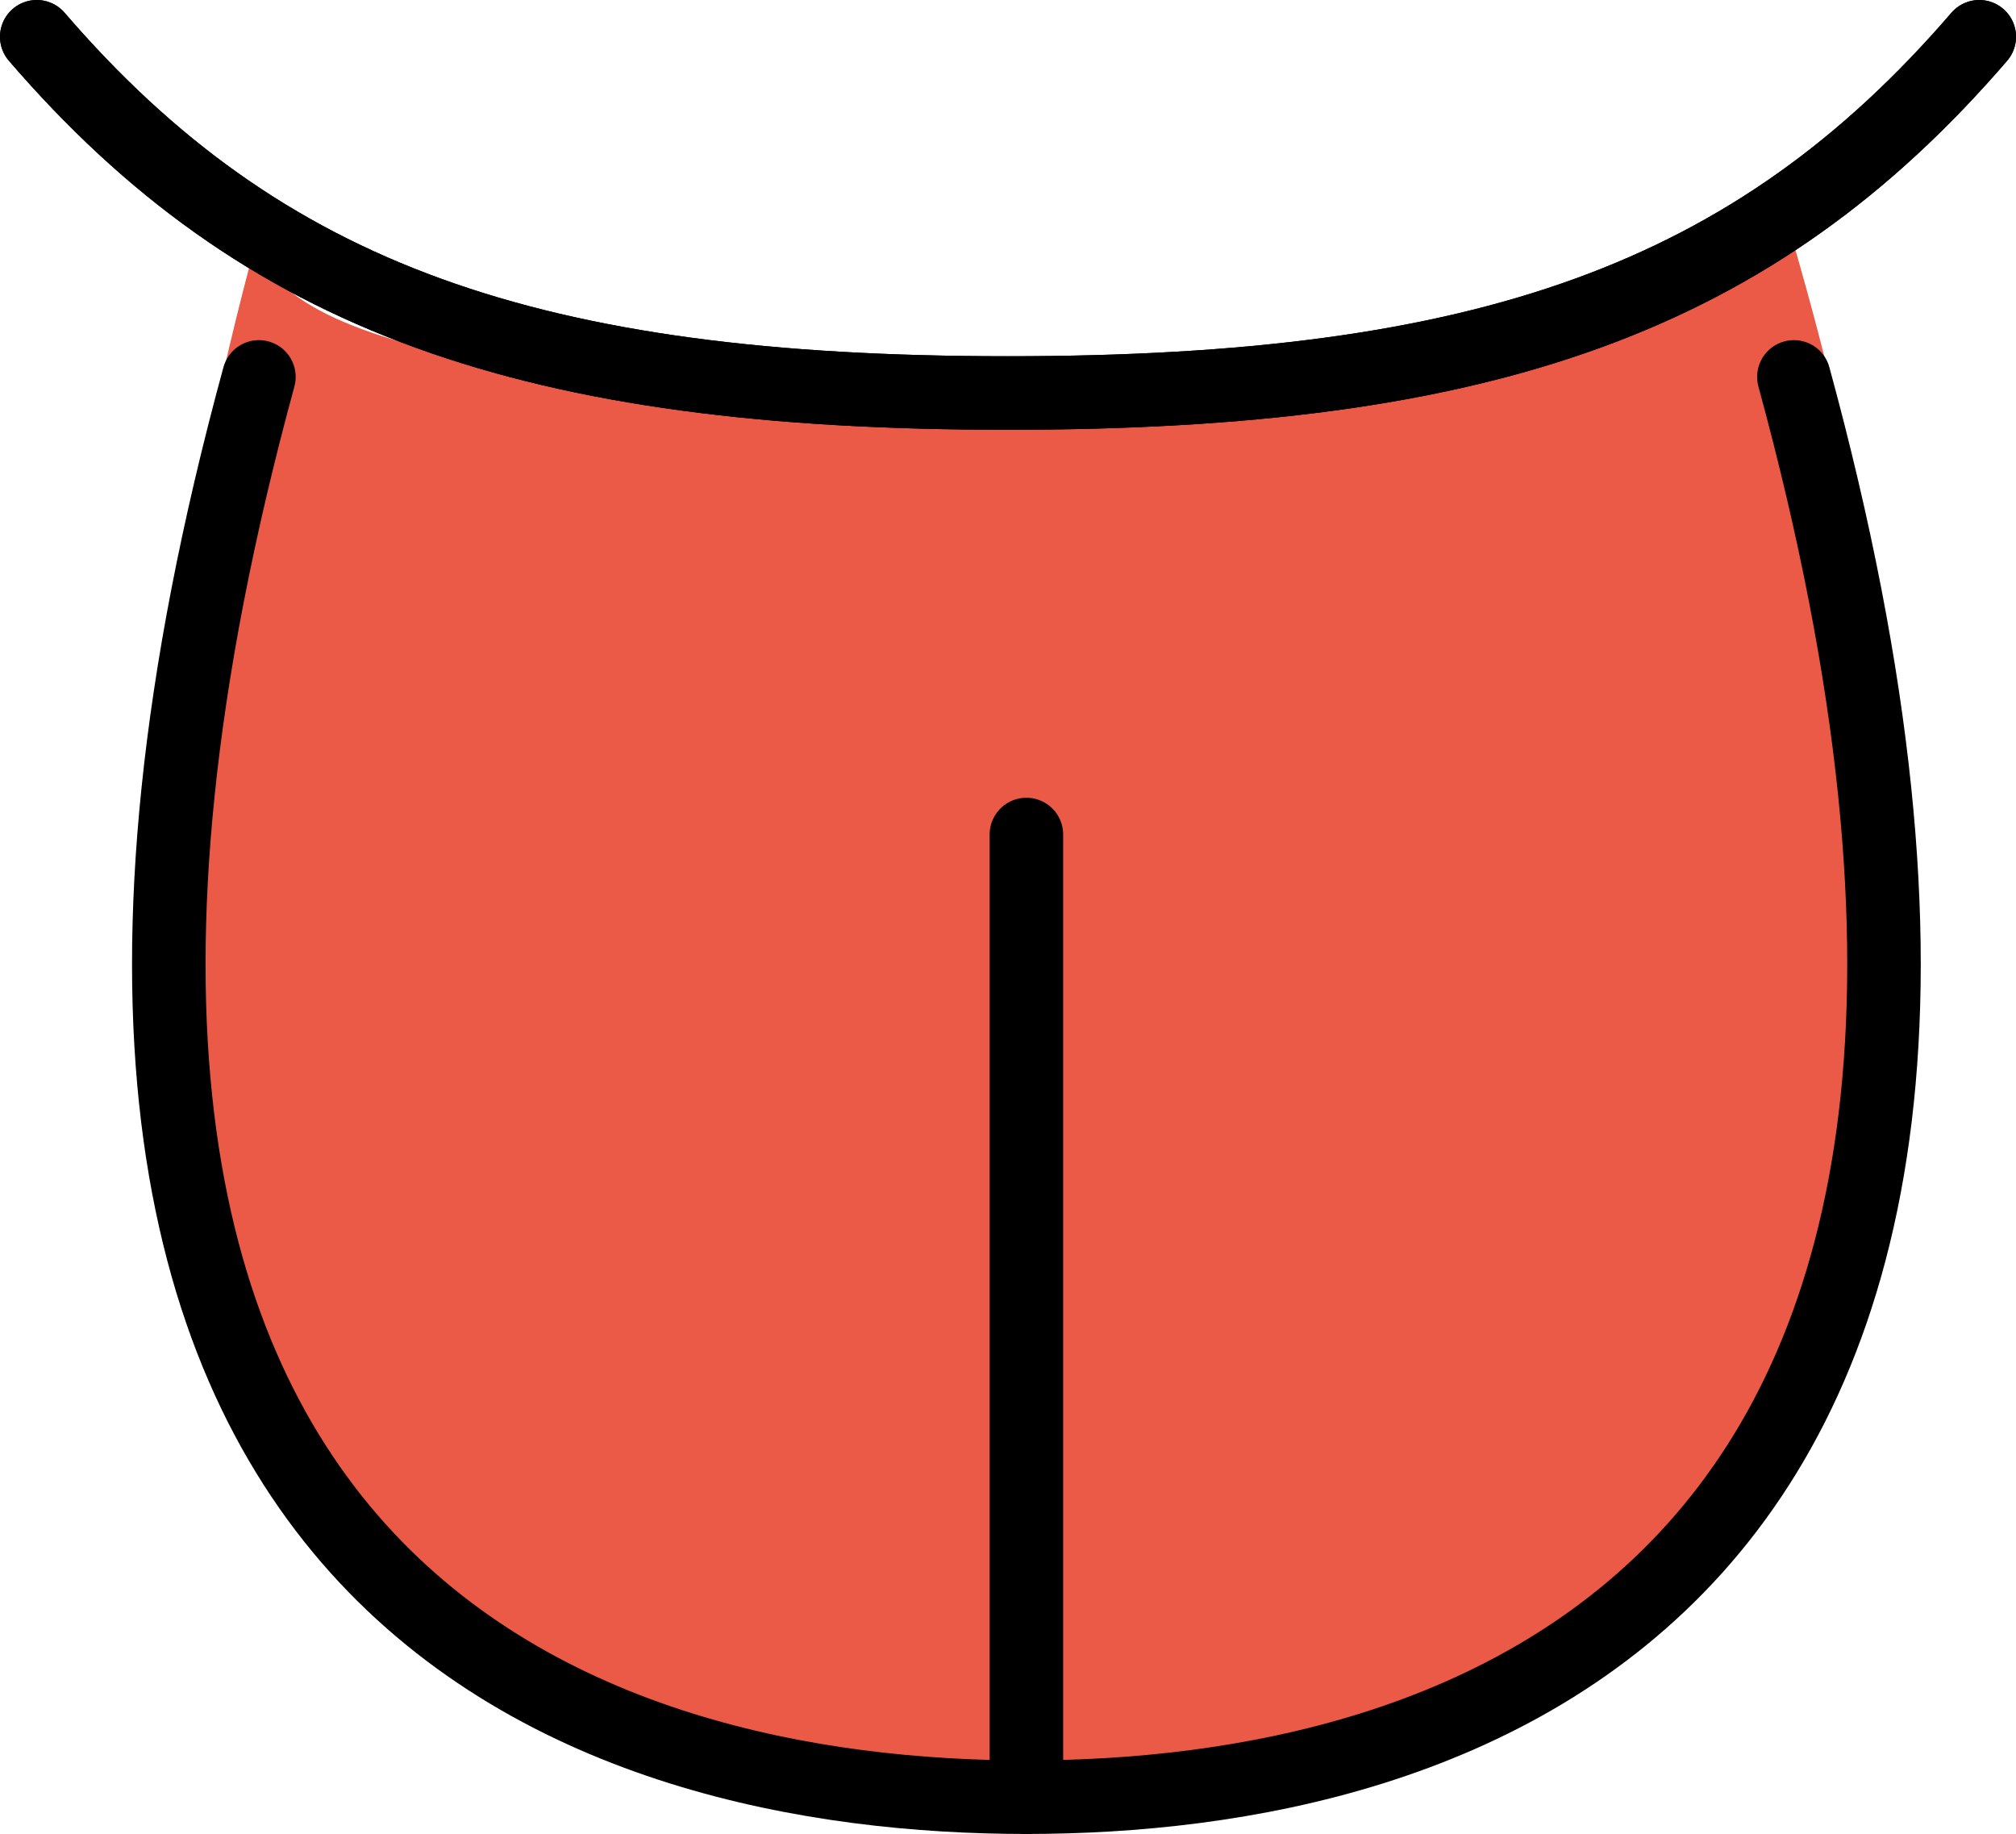 <svg xmlns="http://www.w3.org/2000/svg" xmlns:svg="http://www.w3.org/2000/svg" id="emoji" width="54.833" height="49.875" version="1.1" viewBox="0 0 54.833 49.875"><g id="color" transform="translate(-8.583,-11.5)"><path id="path1" fill="none" stroke="none" d="m 15.625,21.75 c 0,0 18.673,0 41.75,0"/><path id="path2" fill="#ea5a47" stroke="none" d="m 56.967,16.777 c 0,6 -41.779,7.819 -41.342,1.007 -9.655,35.239 9.337,42.591 20.875,42.591 11.538,0 31.895,-6.021 20.467,-43.598 z"/></g><g id="line" transform="translate(-8.583,-11.5)"><path id="path3" fill="none" stroke="#000" stroke-linecap="round" stroke-linejoin="round" stroke-miterlimit="10" stroke-width="2" d="M 62.417,12.5 C 56.281,19.625 48.969,22.189 36,22.188 23.031,22.189 15.719,19.625 9.583,12.5"/><path id="path4" fill="none" stroke="#000" stroke-linecap="round" stroke-linejoin="round" stroke-miterlimit="10" stroke-width="2" d="M 62.417,12.5 C 56.281,19.625 48.969,22.189 36,22.188 23.031,22.189 15.719,19.625 9.583,12.5"/><path id="path5" fill="none" stroke="#000" stroke-linecap="round" stroke-linejoin="round" stroke-miterlimit="10" stroke-width="2" d="M 57.375,21.75 C 66.5,55.188 48.038,60.375 36.5,60.375 24.962,60.375 6.5,55.188 15.625,21.75"/><line id="line5" x1="36.5" x2="36.5" y1="60.375" y2="34.195" fill="none" stroke="#000" stroke-linecap="round" stroke-linejoin="round" stroke-miterlimit="10" stroke-width="2"/></g></svg>